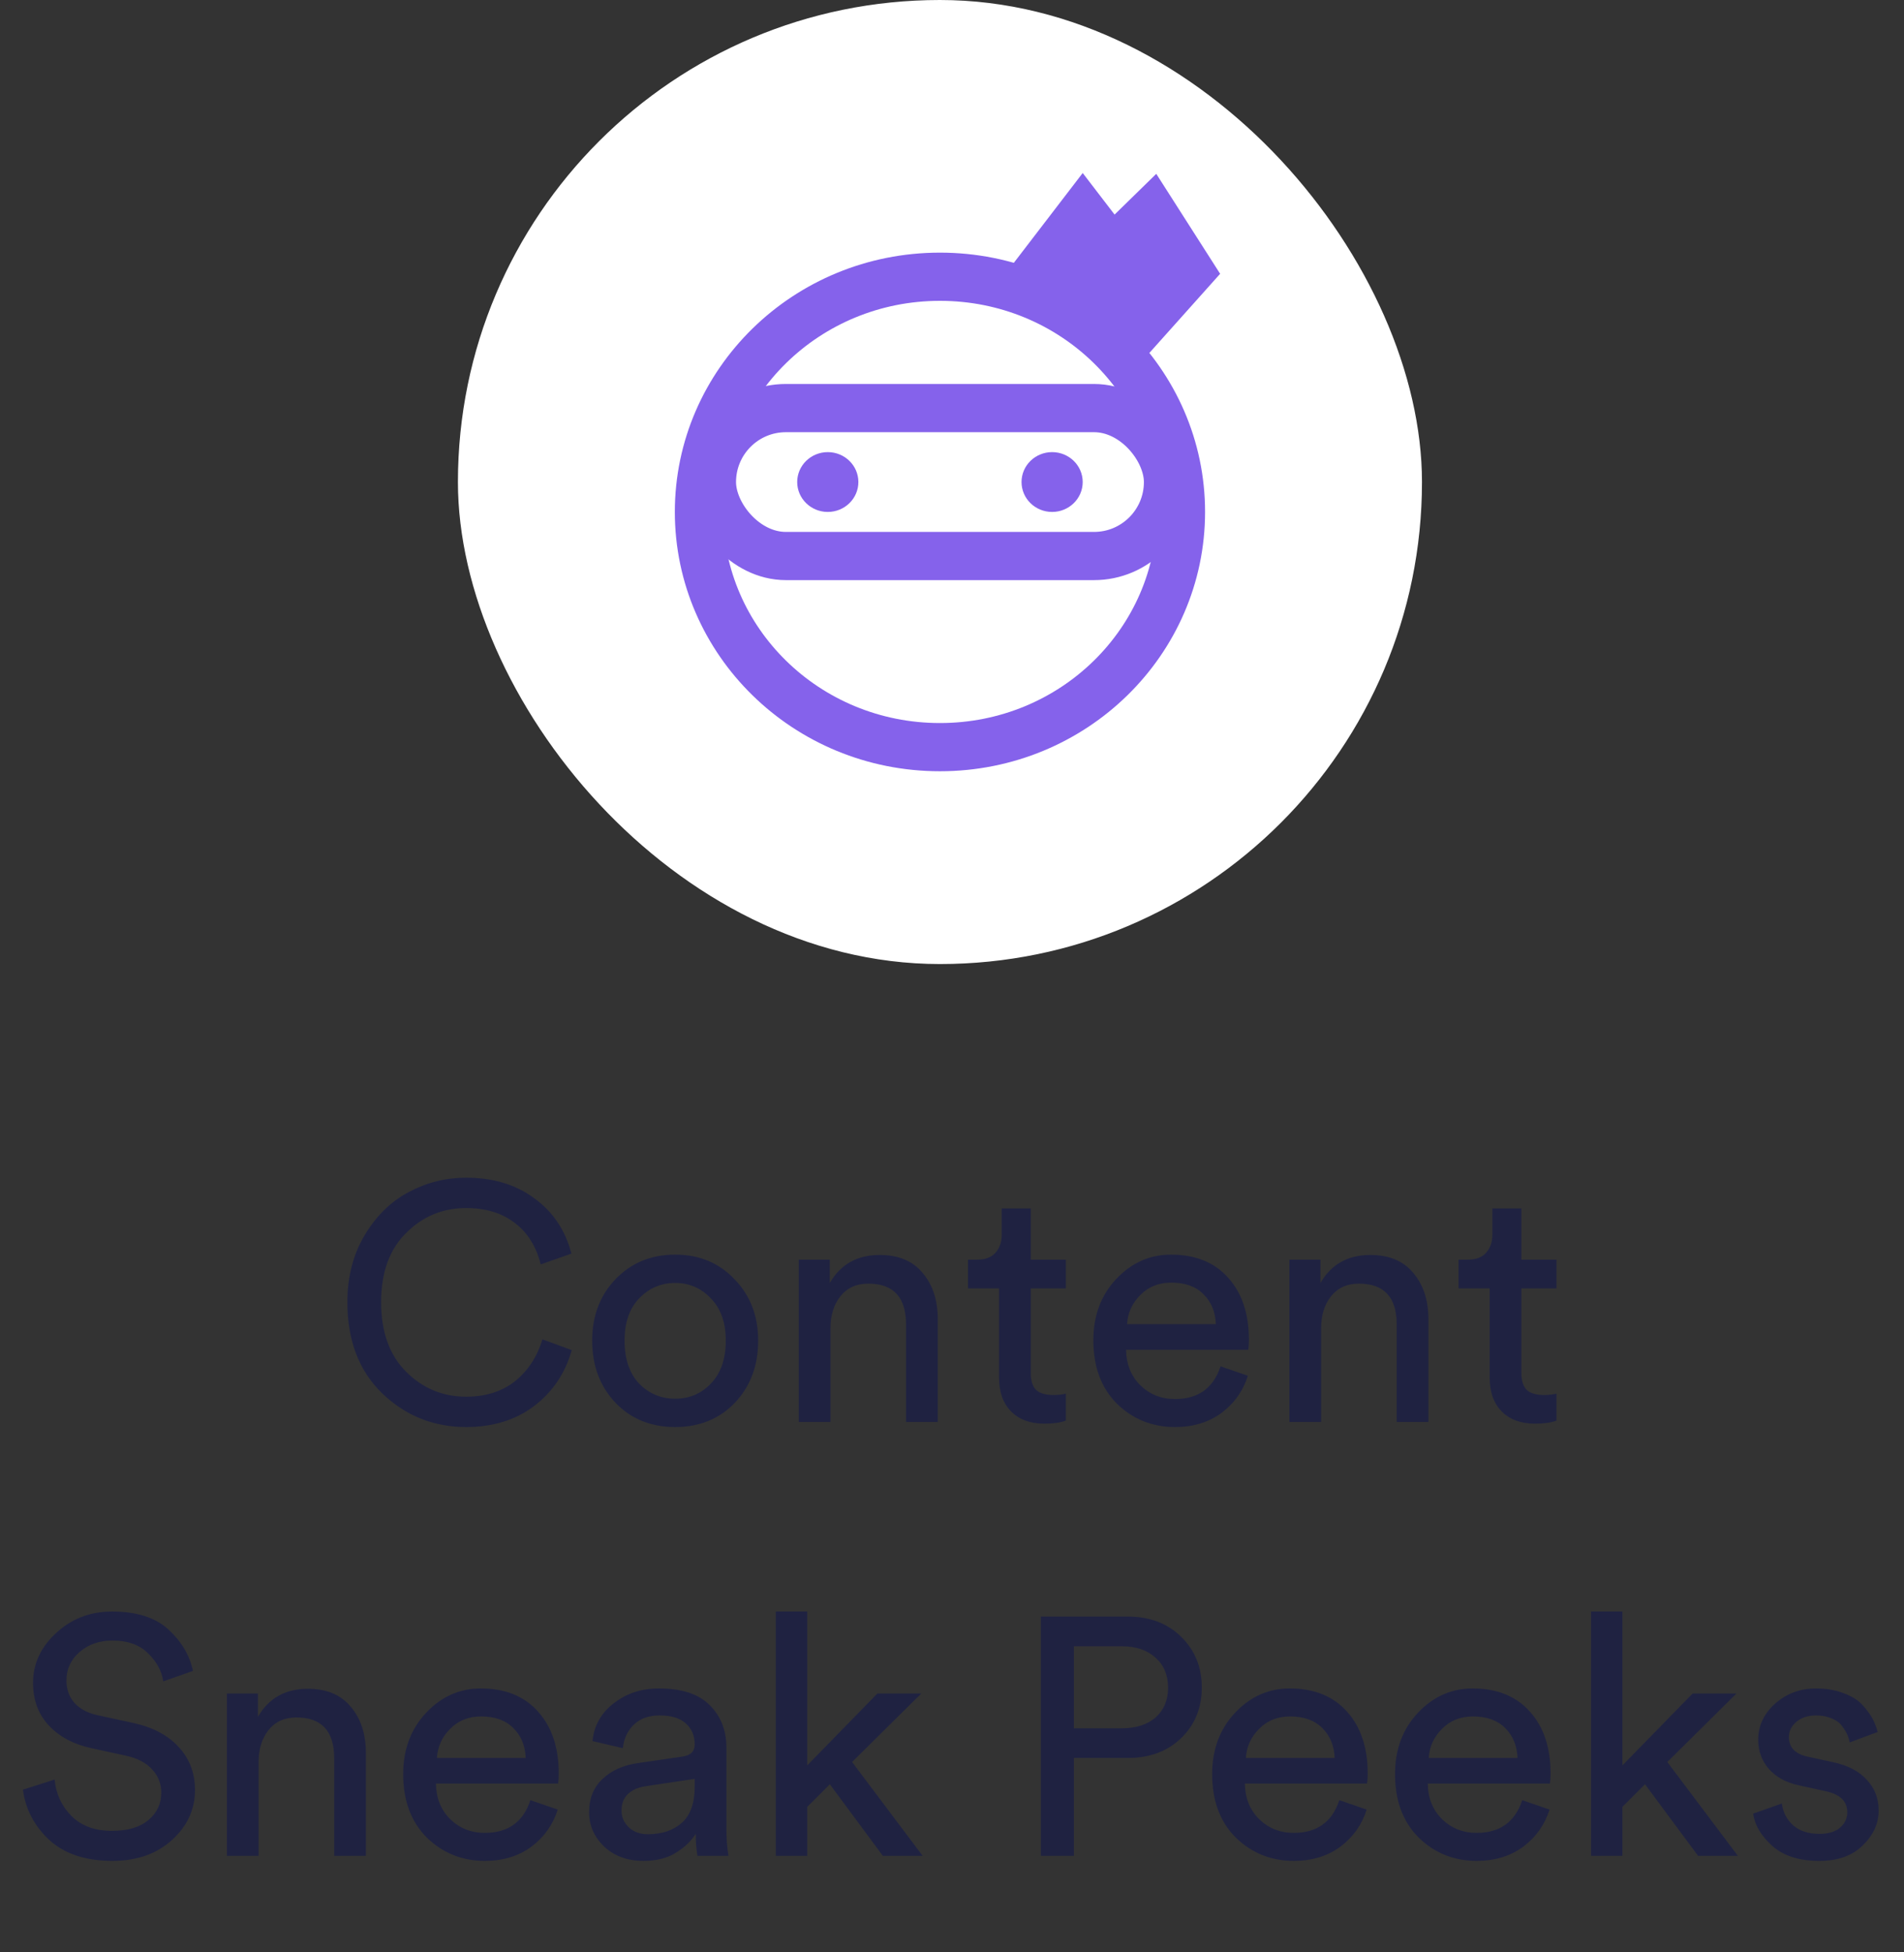 <svg width="79" height="81" viewBox="0 0 79 81" fill="none" xmlns="http://www.w3.org/2000/svg">
<rect x="0" y="0" width="79" height="81" fill="#333333" stroke="none"/>
<path d="M19.341 59.21C17.988 59.21 16.826 58.743 15.855 57.81C14.894 56.877 14.413 55.617 14.413 54.03C14.413 52.966 14.656 52.033 15.141 51.23C15.627 50.427 16.238 49.835 16.975 49.452C17.712 49.06 18.501 48.864 19.341 48.864C20.461 48.864 21.404 49.149 22.169 49.718C22.944 50.278 23.457 51.043 23.709 52.014L22.435 52.462C22.248 51.715 21.889 51.141 21.357 50.74C20.825 50.329 20.153 50.124 19.341 50.124C18.37 50.124 17.54 50.469 16.849 51.16C16.159 51.841 15.813 52.798 15.813 54.03C15.813 55.262 16.159 56.223 16.849 56.914C17.54 57.605 18.37 57.95 19.341 57.95C20.153 57.95 20.83 57.735 21.371 57.306C21.913 56.867 22.291 56.289 22.505 55.57L23.723 56.018C23.453 56.979 22.93 57.754 22.155 58.342C21.39 58.921 20.452 59.21 19.341 59.21ZM26.516 57.404C26.926 57.824 27.426 58.034 28.014 58.034C28.602 58.034 29.096 57.824 29.498 57.404C29.908 56.975 30.114 56.382 30.114 55.626C30.114 54.879 29.908 54.296 29.498 53.876C29.096 53.447 28.602 53.232 28.014 53.232C27.426 53.232 26.926 53.447 26.516 53.876C26.114 54.296 25.914 54.879 25.914 55.626C25.914 56.382 26.114 56.975 26.516 57.404ZM25.536 53.078C26.189 52.397 27.015 52.056 28.014 52.056C29.012 52.056 29.834 52.397 30.478 53.078C31.131 53.75 31.458 54.599 31.458 55.626C31.458 56.662 31.136 57.521 30.492 58.202C29.848 58.874 29.022 59.21 28.014 59.21C27.006 59.21 26.18 58.874 25.536 58.202C24.892 57.521 24.57 56.662 24.57 55.626C24.57 54.599 24.892 53.75 25.536 53.078ZM34.458 55.108V59H33.142V52.266H34.429V53.232C34.877 52.457 35.568 52.07 36.502 52.07C37.276 52.07 37.869 52.317 38.279 52.812C38.7 53.307 38.91 53.946 38.91 54.73V59H37.593V54.954C37.593 53.825 37.071 53.26 36.026 53.26C35.531 53.26 35.144 53.437 34.864 53.792C34.593 54.137 34.458 54.576 34.458 55.108ZM42.767 50.138V52.266H44.223V53.456H42.767V56.956C42.767 57.273 42.837 57.507 42.977 57.656C43.126 57.805 43.369 57.88 43.705 57.88C43.901 57.88 44.074 57.861 44.223 57.824V58.944C43.999 59.028 43.7 59.07 43.327 59.07C42.748 59.07 42.291 58.902 41.955 58.566C41.619 58.23 41.451 57.759 41.451 57.152V53.456H40.163V52.266H40.527C40.872 52.266 41.129 52.173 41.297 51.986C41.474 51.79 41.563 51.538 41.563 51.23V50.138H42.767ZM46.765 54.94H50.447C50.428 54.436 50.26 54.025 49.943 53.708C49.626 53.381 49.178 53.218 48.599 53.218C48.076 53.218 47.647 53.391 47.311 53.736C46.975 54.072 46.793 54.473 46.765 54.94ZM50.643 56.69L51.777 57.082C51.581 57.707 51.217 58.221 50.685 58.622C50.153 59.014 49.509 59.21 48.753 59.21C47.81 59.21 47.008 58.888 46.345 58.244C45.692 57.591 45.365 56.713 45.365 55.612C45.365 54.585 45.682 53.736 46.317 53.064C46.952 52.392 47.708 52.056 48.585 52.056C49.602 52.056 50.396 52.378 50.965 53.022C51.534 53.657 51.819 54.511 51.819 55.584C51.819 55.752 51.81 55.892 51.791 56.004H46.723C46.732 56.601 46.928 57.091 47.311 57.474C47.703 57.857 48.184 58.048 48.753 58.048C49.714 58.048 50.344 57.595 50.643 56.69ZM54.815 55.108V59H53.499V52.266H54.787V53.232C55.235 52.457 55.926 52.07 56.859 52.07C57.634 52.07 58.226 52.317 58.637 52.812C59.057 53.307 59.267 53.946 59.267 54.73V59H57.951V54.954C57.951 53.825 57.428 53.26 56.383 53.26C55.888 53.26 55.501 53.437 55.221 53.792C54.95 54.137 54.815 54.576 54.815 55.108ZM63.124 50.138V52.266H64.58V53.456H63.124V56.956C63.124 57.273 63.194 57.507 63.334 57.656C63.484 57.805 63.726 57.88 64.062 57.88C64.258 57.88 64.431 57.861 64.58 57.824V58.944C64.356 59.028 64.058 59.07 63.684 59.07C63.106 59.07 62.648 58.902 62.312 58.566C61.976 58.23 61.808 57.759 61.808 57.152V53.456H60.52V52.266H60.884C61.23 52.266 61.486 52.173 61.654 51.986C61.832 51.79 61.92 51.538 61.92 51.23V50.138H63.124ZM8.007 69.328L6.775 69.762C6.71 69.333 6.5 68.945 6.145 68.6C5.79 68.245 5.3 68.068 4.675 68.068C4.124 68.068 3.667 68.227 3.303 68.544C2.939 68.861 2.757 69.253 2.757 69.72C2.757 70.084 2.864 70.392 3.079 70.644C3.303 70.896 3.62 71.069 4.031 71.162L5.515 71.484C6.336 71.661 6.971 71.997 7.419 72.492C7.867 72.977 8.091 73.57 8.091 74.27C8.091 75.073 7.774 75.763 7.139 76.342C6.504 76.921 5.678 77.21 4.661 77.21C3.55 77.21 2.678 76.921 2.043 76.342C1.418 75.754 1.054 75.059 0.951 74.256L2.267 73.836C2.323 74.433 2.556 74.937 2.967 75.348C3.378 75.759 3.938 75.964 4.647 75.964C5.3 75.964 5.804 75.815 6.159 75.516C6.514 75.217 6.691 74.839 6.691 74.382C6.691 74.009 6.565 73.687 6.313 73.416C6.061 73.136 5.692 72.945 5.207 72.842L3.793 72.534C3.056 72.375 2.468 72.063 2.029 71.596C1.59 71.129 1.371 70.537 1.371 69.818C1.371 69.034 1.688 68.348 2.323 67.76C2.967 67.163 3.742 66.864 4.647 66.864C5.664 66.864 6.444 67.111 6.985 67.606C7.526 68.101 7.867 68.675 8.007 69.328ZM10.73 73.108V77H9.414V70.266H10.702V71.232C11.15 70.457 11.841 70.07 12.774 70.07C13.549 70.07 14.141 70.317 14.552 70.812C14.972 71.307 15.182 71.946 15.182 72.73V77H13.866V72.954C13.866 71.825 13.343 71.26 12.298 71.26C11.803 71.26 11.416 71.437 11.136 71.792C10.865 72.137 10.73 72.576 10.73 73.108ZM18.129 72.94H21.811C21.793 72.436 21.625 72.025 21.307 71.708C20.99 71.381 20.542 71.218 19.963 71.218C19.441 71.218 19.011 71.391 18.675 71.736C18.339 72.072 18.157 72.473 18.129 72.94ZM22.007 74.69L23.141 75.082C22.945 75.707 22.581 76.221 22.049 76.622C21.517 77.014 20.873 77.21 20.117 77.21C19.175 77.21 18.372 76.888 17.709 76.244C17.056 75.591 16.729 74.713 16.729 73.612C16.729 72.585 17.047 71.736 17.681 71.064C18.316 70.392 19.072 70.056 19.949 70.056C20.967 70.056 21.76 70.378 22.329 71.022C22.899 71.657 23.183 72.511 23.183 73.584C23.183 73.752 23.174 73.892 23.155 74.004H18.087C18.097 74.601 18.293 75.091 18.675 75.474C19.067 75.857 19.548 76.048 20.117 76.048C21.079 76.048 21.709 75.595 22.007 74.69ZM24.443 75.194C24.443 74.615 24.63 74.153 25.003 73.808C25.377 73.453 25.871 73.234 26.487 73.15L28.307 72.884C28.652 72.837 28.825 72.669 28.825 72.38C28.825 72.025 28.704 71.736 28.461 71.512C28.218 71.288 27.855 71.176 27.369 71.176C26.921 71.176 26.567 71.302 26.305 71.554C26.044 71.797 25.89 72.123 25.843 72.534L24.583 72.24C24.648 71.596 24.942 71.073 25.465 70.672C25.988 70.261 26.613 70.056 27.341 70.056C28.293 70.056 28.998 70.289 29.455 70.756C29.913 71.213 30.141 71.801 30.141 72.52V75.894C30.141 76.295 30.169 76.664 30.225 77H28.937C28.89 76.72 28.867 76.417 28.867 76.09C28.68 76.389 28.405 76.65 28.041 76.874C27.686 77.098 27.238 77.21 26.697 77.21C26.035 77.21 25.493 77.014 25.073 76.622C24.653 76.221 24.443 75.745 24.443 75.194ZM26.879 76.104C27.467 76.104 27.939 75.945 28.293 75.628C28.648 75.311 28.825 74.807 28.825 74.116V73.808L26.767 74.116C26.468 74.163 26.23 74.27 26.053 74.438C25.876 74.606 25.787 74.835 25.787 75.124C25.787 75.385 25.885 75.614 26.081 75.81C26.287 76.006 26.552 76.104 26.879 76.104ZM38.225 70.266L35.355 73.108L38.281 77H36.629L34.431 74.032L33.493 74.97V77H32.191V66.864H33.493V73.248L36.405 70.266H38.225ZM44.559 71.708H46.547C47.135 71.708 47.601 71.559 47.947 71.26C48.292 70.952 48.465 70.541 48.465 70.028C48.465 69.505 48.292 69.09 47.947 68.782C47.601 68.465 47.135 68.306 46.547 68.306H44.559V71.708ZM46.799 72.94H44.559V77H43.187V67.074H46.799C47.704 67.074 48.441 67.354 49.011 67.914C49.58 68.474 49.865 69.174 49.865 70.014C49.865 70.863 49.58 71.563 49.011 72.114C48.441 72.665 47.704 72.94 46.799 72.94ZM51.694 72.94H55.376C55.357 72.436 55.189 72.025 54.872 71.708C54.554 71.381 54.106 71.218 53.528 71.218C53.005 71.218 52.576 71.391 52.24 71.736C51.904 72.072 51.722 72.473 51.694 72.94ZM55.572 74.69L56.706 75.082C56.51 75.707 56.146 76.221 55.614 76.622C55.082 77.014 54.438 77.21 53.682 77.21C52.739 77.21 51.936 76.888 51.274 76.244C50.62 75.591 50.294 74.713 50.294 73.612C50.294 72.585 50.611 71.736 51.246 71.064C51.88 70.392 52.636 70.056 53.514 70.056C54.531 70.056 55.324 70.378 55.894 71.022C56.463 71.657 56.748 72.511 56.748 73.584C56.748 73.752 56.738 73.892 56.72 74.004H51.652C51.661 74.601 51.857 75.091 52.24 75.474C52.632 75.857 53.112 76.048 53.682 76.048C54.643 76.048 55.273 75.595 55.572 74.69ZM59.282 72.94H62.964C62.945 72.436 62.777 72.025 62.46 71.708C62.142 71.381 61.694 71.218 61.116 71.218C60.593 71.218 60.164 71.391 59.828 71.736C59.492 72.072 59.31 72.473 59.282 72.94ZM63.16 74.69L64.294 75.082C64.098 75.707 63.734 76.221 63.202 76.622C62.67 77.014 62.026 77.21 61.27 77.21C60.327 77.21 59.524 76.888 58.862 76.244C58.208 75.591 57.882 74.713 57.882 73.612C57.882 72.585 58.199 71.736 58.834 71.064C59.468 70.392 60.224 70.056 61.102 70.056C62.119 70.056 62.912 70.378 63.482 71.022C64.051 71.657 64.336 72.511 64.336 73.584C64.336 73.752 64.326 73.892 64.308 74.004H59.24C59.249 74.601 59.445 75.091 59.828 75.474C60.22 75.857 60.7 76.048 61.27 76.048C62.231 76.048 62.861 75.595 63.16 74.69ZM72.049 70.266L69.18 73.108L72.106 77H70.454L68.255 74.032L67.317 74.97V77H66.016V66.864H67.317V73.248L70.23 70.266H72.049ZM72.741 75.25L73.931 74.83C73.978 75.194 74.136 75.497 74.407 75.74C74.678 75.973 75.042 76.09 75.499 76.09C75.854 76.09 76.134 76.006 76.339 75.838C76.544 75.661 76.647 75.446 76.647 75.194C76.647 74.746 76.358 74.457 75.779 74.326L74.631 74.074C74.108 73.962 73.698 73.738 73.399 73.402C73.1 73.066 72.951 72.66 72.951 72.184C72.951 71.605 73.184 71.106 73.651 70.686C74.127 70.266 74.692 70.056 75.345 70.056C75.774 70.056 76.157 70.121 76.493 70.252C76.829 70.373 77.09 70.537 77.277 70.742C77.464 70.947 77.604 71.139 77.697 71.316C77.79 71.493 77.86 71.675 77.907 71.862L76.745 72.296C76.726 72.184 76.694 72.077 76.647 71.974C76.6 71.862 76.526 71.741 76.423 71.61C76.33 71.479 76.19 71.377 76.003 71.302C75.816 71.218 75.597 71.176 75.345 71.176C75.018 71.176 74.748 71.265 74.533 71.442C74.328 71.619 74.225 71.829 74.225 72.072C74.225 72.501 74.482 72.772 74.995 72.884L76.087 73.122C76.684 73.253 77.142 73.495 77.459 73.85C77.786 74.195 77.949 74.62 77.949 75.124C77.949 75.656 77.73 76.137 77.291 76.566C76.862 76.995 76.26 77.21 75.485 77.21C74.654 77.21 74.006 77.005 73.539 76.594C73.072 76.174 72.806 75.726 72.741 75.25Z" fill="#0C1250" fill-opacity="0.5"/>
<rect x="19" width="40" height="40" rx="20" fill="white"/>
<path d="M49 21.241C49 26.61 44.544 31 39 31C33.456 31 29 26.61 29 21.241C29 15.872 33.456 11.482 39 11.482C44.544 11.482 49 15.872 49 21.241Z" stroke="#8562EB" stroke-width="2"/>
<rect x="29.539" y="16.932" width="18.923" height="6.138" rx="3.069" stroke="#8562EB" stroke-width="2"/>
<ellipse cx="34.346" cy="20" rx="1.269" ry="1.241" fill="#8562EB"/>
<ellipse cx="43.654" cy="20" rx="1.269" ry="1.241" fill="#8562EB"/>
<path d="M44.923 8L42.385 11.31L47.039 14.621L50 11.31L47.885 8L46.192 9.655L44.923 8Z" fill="#8562EB" stroke="#8562EB"/>
</svg>
